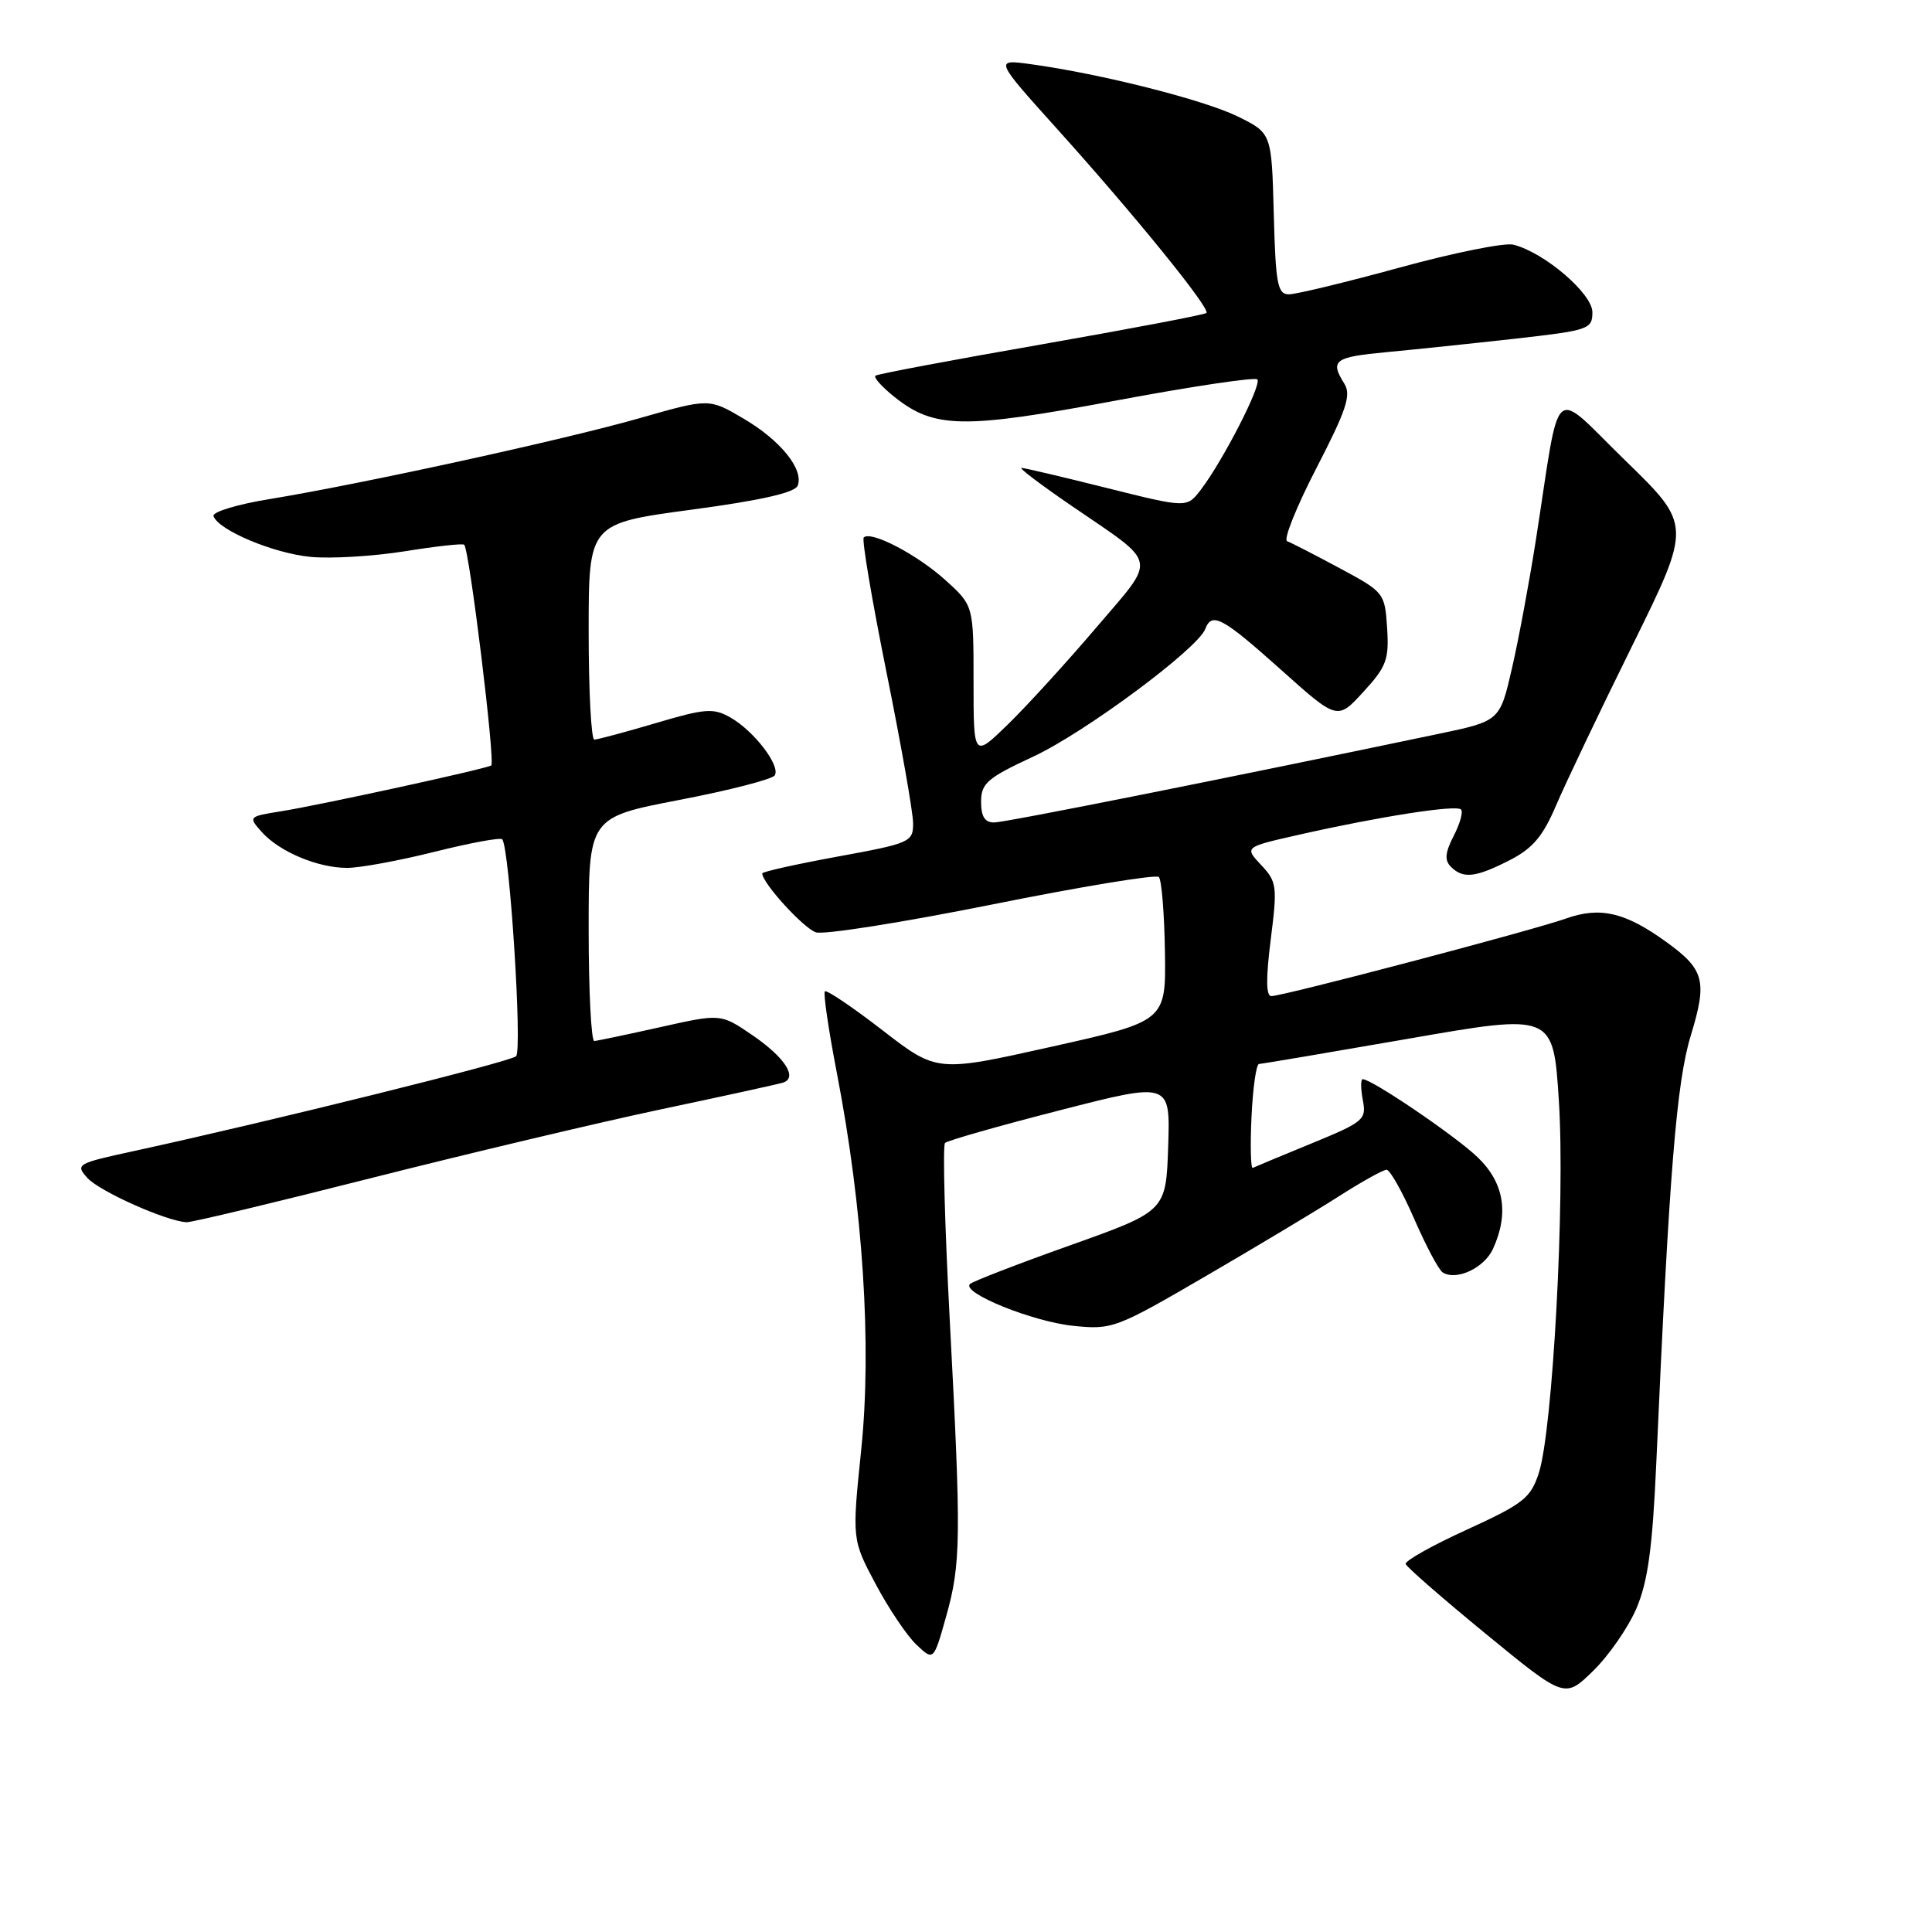 <?xml version="1.0" encoding="UTF-8" standalone="no"?>
<!DOCTYPE svg PUBLIC "-//W3C//DTD SVG 1.1//EN" "http://www.w3.org/Graphics/SVG/1.1/DTD/svg11.dtd" >
<svg xmlns="http://www.w3.org/2000/svg" xmlns:xlink="http://www.w3.org/1999/xlink" version="1.1" viewBox="0 0 256 256">
 <g >
 <path fill="currentColor"
d=" M 216.84 213.11 C 218.35 209.57 218.96 205.12 219.46 194.00 C 221.18 155.32 222.14 143.40 224.05 137.17 C 226.24 129.99 225.85 128.47 220.80 124.82 C 215.36 120.88 212.04 120.10 207.50 121.71 C 202.99 123.31 170.06 131.98 168.46 131.99 C 167.75 132.00 167.73 129.62 168.38 124.49 C 169.27 117.42 169.20 116.84 167.10 114.61 C 164.88 112.24 164.88 112.24 172.19 110.59 C 182.77 108.20 192.95 106.61 193.59 107.26 C 193.90 107.56 193.46 109.14 192.62 110.76 C 191.48 112.98 191.39 113.99 192.25 114.85 C 193.87 116.47 195.51 116.29 200.02 113.99 C 203.08 112.43 204.44 110.83 206.18 106.74 C 207.41 103.86 211.95 94.32 216.29 85.54 C 224.16 69.58 224.16 69.58 215.38 61.04 C 205.40 51.33 206.86 50.04 203.52 71.50 C 202.66 77.00 201.24 84.66 200.35 88.52 C 198.74 95.54 198.74 95.54 190.62 97.24 C 162.67 103.10 133.24 108.97 131.75 108.98 C 130.50 109.00 130.00 108.21 130.00 106.24 C 130.00 103.79 130.81 103.09 136.94 100.24 C 143.76 97.06 158.69 85.98 159.70 83.35 C 160.58 81.05 161.96 81.79 169.71 88.72 C 177.21 95.44 177.21 95.44 180.66 91.67 C 183.72 88.34 184.07 87.38 183.80 83.21 C 183.50 78.57 183.41 78.45 177.50 75.28 C 174.20 73.51 171.07 71.90 170.55 71.71 C 170.03 71.52 171.78 67.16 174.44 62.01 C 178.41 54.32 179.07 52.34 178.13 50.84 C 176.20 47.75 176.79 47.31 183.75 46.66 C 187.46 46.31 195.11 45.51 200.75 44.88 C 210.52 43.78 211.00 43.62 211.00 41.37 C 211.00 38.90 204.63 33.45 200.53 32.42 C 199.38 32.13 192.61 33.49 185.48 35.45 C 178.35 37.40 171.74 39.00 170.79 39.00 C 169.28 39.00 169.03 37.66 168.78 28.32 C 168.50 17.64 168.50 17.64 164.00 15.43 C 159.51 13.23 145.88 9.78 136.62 8.51 C 131.75 7.84 131.75 7.84 140.15 17.17 C 150.38 28.53 160.42 40.91 159.86 41.47 C 159.63 41.70 149.78 43.57 137.97 45.64 C 126.16 47.70 116.28 49.56 116.00 49.78 C 115.72 50.00 116.85 51.26 118.50 52.58 C 123.78 56.80 127.57 56.87 147.69 53.11 C 157.77 51.22 166.28 49.95 166.60 50.27 C 167.25 50.91 162.05 61.06 159.10 64.91 C 157.26 67.31 157.26 67.31 146.66 64.66 C 140.83 63.20 135.74 62.00 135.35 62.00 C 134.96 62.00 137.99 64.29 142.07 67.08 C 153.60 74.97 153.35 73.67 145.23 83.19 C 141.34 87.76 136.09 93.51 133.58 95.96 C 129.00 100.42 129.00 100.42 129.00 90.32 C 129.00 80.23 129.00 80.23 125.24 76.84 C 121.51 73.47 115.39 70.28 114.45 71.22 C 114.18 71.49 115.54 79.54 117.47 89.10 C 119.40 98.67 120.99 107.66 120.99 109.08 C 121.00 111.57 120.62 111.74 111.00 113.50 C 105.50 114.51 101.00 115.51 101.00 115.73 C 101.00 117.00 106.49 123.02 108.12 123.54 C 109.18 123.88 119.69 122.21 131.46 119.85 C 143.24 117.48 153.18 115.84 153.55 116.21 C 153.92 116.58 154.28 121.03 154.36 126.10 C 154.50 135.31 154.50 135.31 139.32 138.70 C 124.15 142.09 124.15 142.09 116.94 136.52 C 112.97 133.45 109.53 131.13 109.30 131.36 C 109.07 131.59 109.79 136.49 110.90 142.24 C 114.36 160.15 115.53 178.32 114.12 192.05 C 112.89 204.00 112.89 204.00 116.04 209.92 C 117.77 213.17 120.20 216.78 121.45 217.95 C 123.71 220.08 123.71 220.08 125.36 214.22 C 127.34 207.17 127.38 203.94 125.84 174.76 C 125.18 162.26 124.90 151.76 125.22 151.45 C 125.54 151.13 132.38 149.18 140.43 147.12 C 155.07 143.36 155.07 143.36 154.79 151.92 C 154.50 160.48 154.50 160.48 141.83 165.00 C 134.85 167.48 128.87 169.80 128.52 170.14 C 127.37 171.30 136.84 175.13 142.21 175.68 C 147.36 176.21 147.86 176.03 159.76 169.10 C 166.49 165.18 174.45 160.41 177.45 158.49 C 180.45 156.57 183.28 155.00 183.73 155.00 C 184.18 155.00 185.83 157.93 187.39 161.51 C 188.95 165.09 190.65 168.29 191.17 168.61 C 193.00 169.74 196.67 168.01 197.83 165.48 C 199.99 160.74 199.29 156.67 195.75 153.30 C 192.75 150.45 181.78 143.00 180.57 143.00 C 180.29 143.00 180.29 144.24 180.58 145.75 C 181.08 148.36 180.72 148.66 173.81 151.50 C 169.79 153.15 166.28 154.61 166.00 154.75 C 165.73 154.89 165.65 151.85 165.83 148.00 C 166.01 144.15 166.46 140.99 166.83 140.98 C 167.20 140.97 176.12 139.46 186.66 137.63 C 205.82 134.29 205.82 134.29 206.56 145.90 C 207.40 158.98 205.75 189.48 203.90 195.19 C 202.82 198.50 201.87 199.25 194.36 202.69 C 189.77 204.78 186.13 206.83 186.26 207.24 C 186.39 207.65 191.19 211.83 196.92 216.53 C 207.34 225.07 207.34 225.07 211.11 221.39 C 213.18 219.37 215.76 215.64 216.84 213.11 Z  M 49.23 156.09 C 62.03 152.85 79.25 148.76 87.50 147.01 C 95.75 145.27 103.05 143.67 103.73 143.46 C 105.77 142.83 104.01 140.10 99.63 137.12 C 95.50 134.31 95.50 134.31 87.50 136.10 C 83.10 137.08 79.16 137.91 78.75 137.94 C 78.34 137.97 78.00 131.32 78.00 123.16 C 78.00 108.31 78.00 108.31 90.04 105.99 C 96.67 104.72 102.34 103.25 102.66 102.74 C 103.45 101.47 99.89 96.83 96.78 95.07 C 94.53 93.79 93.46 93.87 86.88 95.82 C 82.82 97.02 79.16 98.00 78.75 98.00 C 78.34 98.00 78.00 91.56 78.00 83.68 C 78.00 69.37 78.00 69.37 91.59 67.54 C 100.80 66.31 105.34 65.28 105.70 64.35 C 106.53 62.18 103.40 58.32 98.48 55.44 C 93.95 52.78 93.95 52.78 84.82 55.39 C 74.80 58.26 47.98 64.12 35.73 66.13 C 31.46 66.82 28.11 67.84 28.29 68.38 C 28.91 70.24 36.23 73.32 41.15 73.79 C 43.86 74.05 49.47 73.71 53.62 73.05 C 57.77 72.38 61.32 71.99 61.51 72.18 C 62.21 72.88 65.66 101.09 65.09 101.43 C 64.26 101.91 42.40 106.68 37.18 107.51 C 32.93 108.19 32.89 108.23 34.68 110.24 C 37.02 112.86 42.10 115.00 46.00 115.00 C 47.69 115.00 52.90 114.04 57.57 112.87 C 62.25 111.70 66.28 110.95 66.54 111.21 C 67.51 112.18 69.24 139.16 68.38 139.96 C 67.57 140.71 35.92 148.56 17.70 152.53 C 10.18 154.16 9.95 154.29 11.59 156.09 C 13.19 157.87 22.10 161.84 24.73 161.95 C 25.40 161.98 36.43 159.34 49.23 156.09 Z "/>
</g>
</svg>